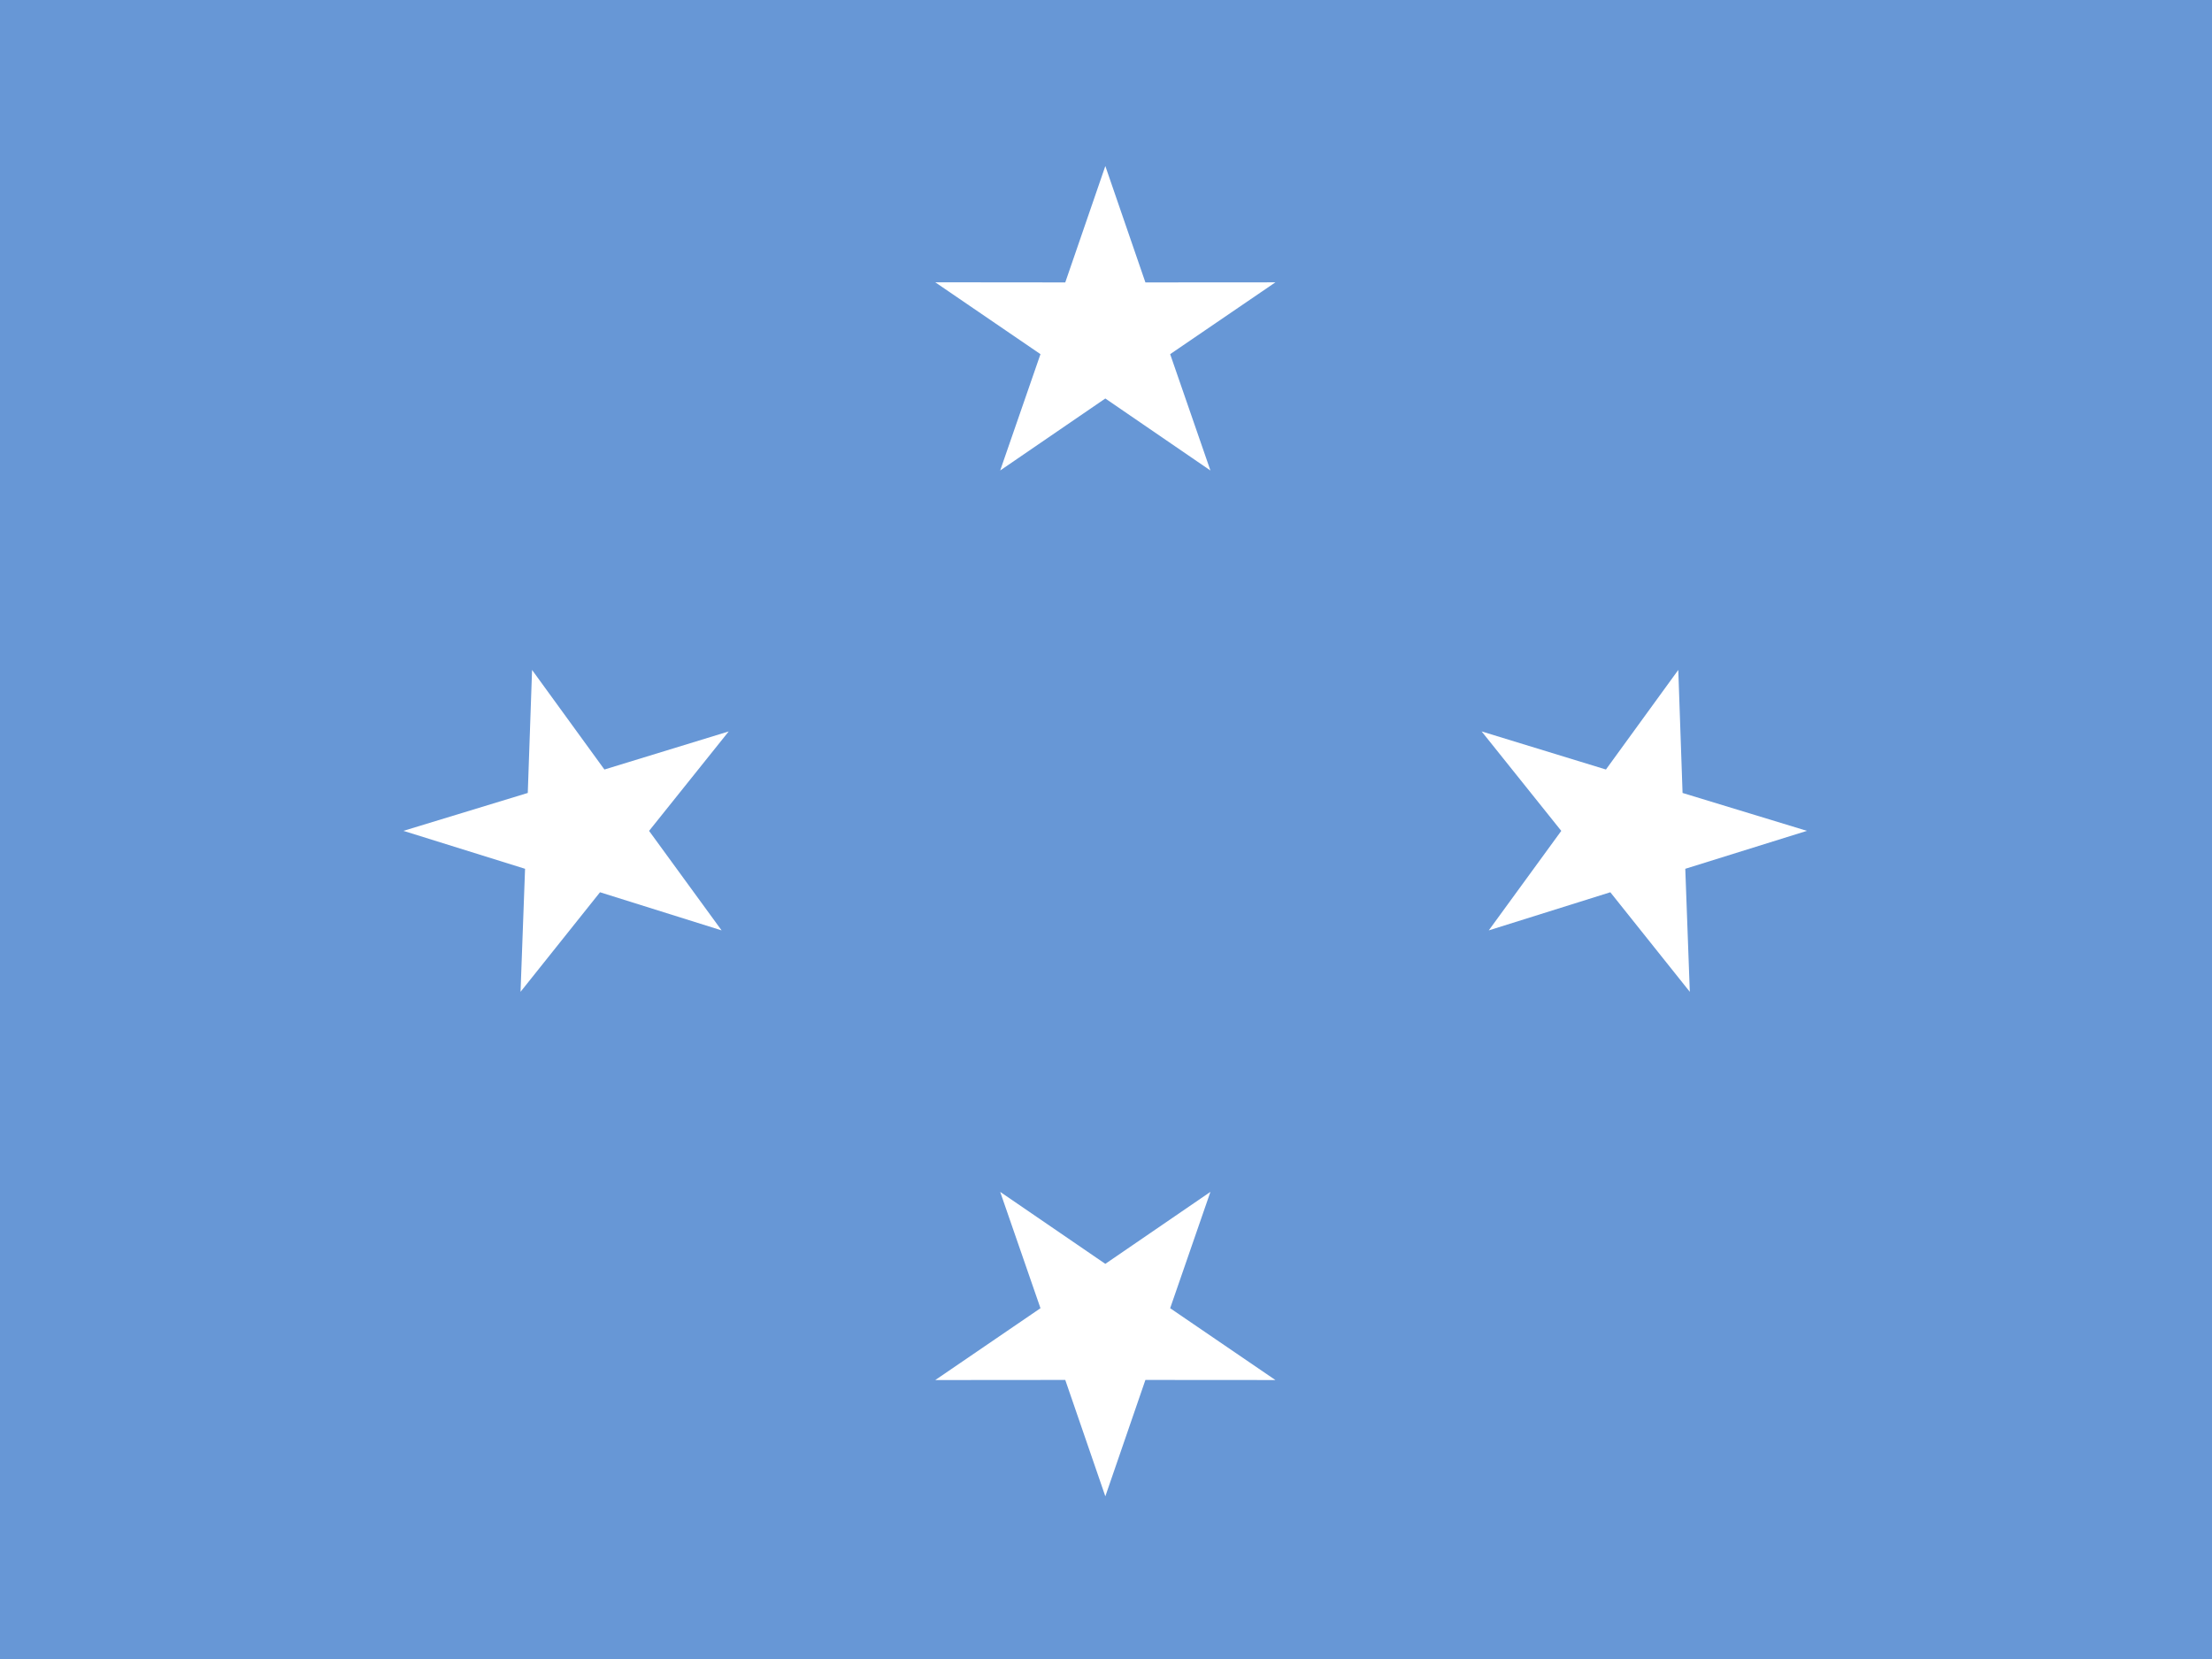 <?xml version="1.0" encoding="UTF-8"?>
<svg xmlns="http://www.w3.org/2000/svg" xmlns:xlink="http://www.w3.org/1999/xlink" width="480pt" height="360pt" viewBox="0 0 480 360" version="1.1">
<g id="surface1">
<rect x="0" y="0" width="480" height="360" style="fill:rgb(40.392%,59.216%,83.922%);fill-opacity:1;stroke:none;"/>
<path style=" stroke:none;fill-rule:evenodd;fill:rgb(100%,100%,100%);fill-opacity:1;" d="M 239.852 86.473 L 217.039 102.094 L 225.781 76.852 L 202.949 61.258 L 231.16 61.285 L 239.855 36.027 L 248.551 61.285 L 276.762 61.266 L 253.922 76.852 L 262.66 102.098 Z M 239.852 86.473 "/>
<path style=" stroke:none;fill-rule:evenodd;fill:rgb(100%,100%,100%);fill-opacity:1;" d="M 239.852 274.254 L 217.039 258.637 L 225.781 283.879 L 202.949 299.469 L 231.16 299.445 L 239.855 324.699 L 248.551 299.445 L 276.762 299.465 L 253.922 283.879 L 262.66 258.633 Z M 239.852 274.254 "/>
<path style=" stroke:none;fill-rule:evenodd;fill:rgb(100%,100%,100%);fill-opacity:1;" d="M 130.203 193.617 L 112.957 215.223 L 113.938 188.527 L 87.543 180.293 L 114.527 172.07 L 115.457 145.375 L 131.156 166.984 L 158.129 158.719 L 140.848 180.301 L 156.586 201.891 Z M 130.203 193.617 "/>
<path style=" stroke:none;fill-rule:evenodd;fill:rgb(100%,100%,100%);fill-opacity:1;" d="M 349.438 193.617 L 366.684 215.223 L 365.703 188.527 L 392.102 180.293 L 365.113 172.07 L 364.184 145.375 L 348.484 166.984 L 321.512 158.719 L 338.793 180.301 L 323.059 201.891 Z M 349.438 193.617 "/>
</g>
</svg>
